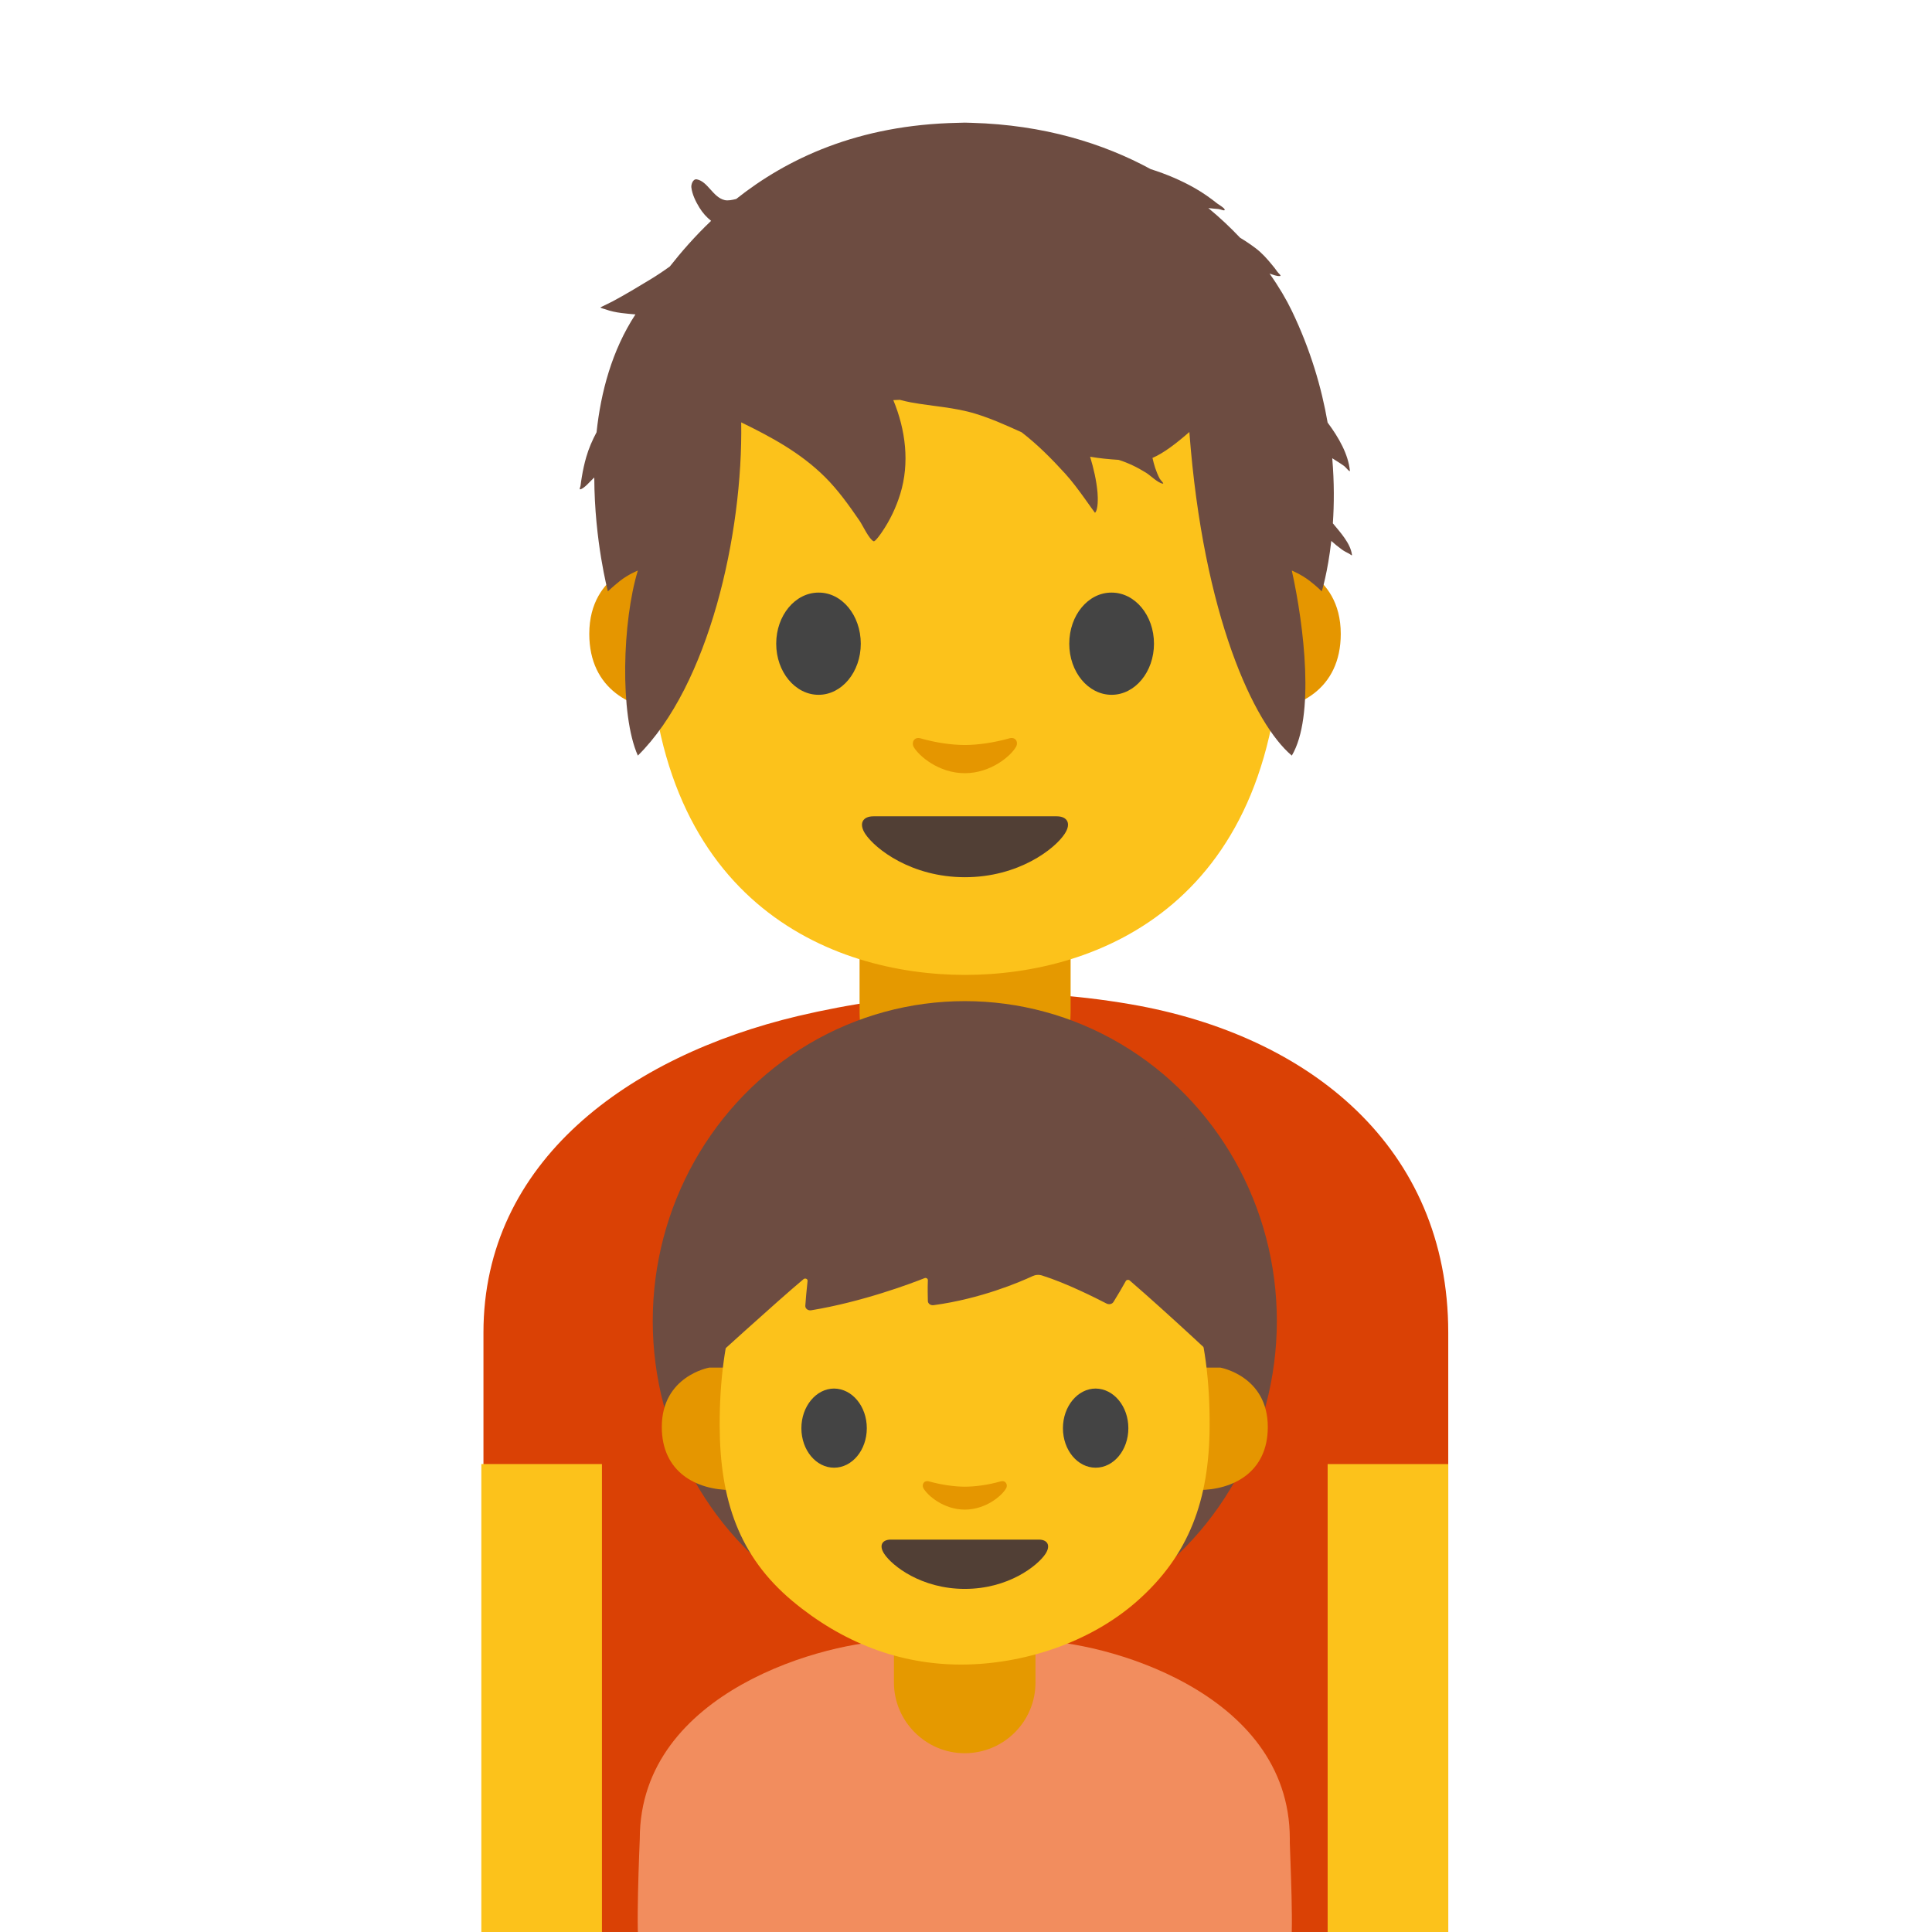 <?xml version="1.0" encoding="UTF-8" standalone="no"?><!DOCTYPE svg PUBLIC "-//W3C//DTD SVG 1.1//EN" "http://www.w3.org/Graphics/SVG/1.1/DTD/svg11.dtd"><svg width="100%" height="100%" viewBox="0 0 534 534" version="1.1" xmlns="http://www.w3.org/2000/svg" xmlns:xlink="http://www.w3.org/1999/xlink" xml:space="preserve" xmlns:serif="http://www.serif.com/" style="fill-rule:evenodd;clip-rule:evenodd;stroke-linejoin:round;stroke-miterlimit:2;"><g><g><path d="M133.625,535.542l266.667,0.083l-0,-167.292c-0,-51.166 -38.25,-82.208 -87.75,-90.75c-32.125,-5.541 -63.417,-3.5 -92,3.25c-46.792,11.125 -86.917,40.125 -86.917,87.5l-0,167.209Z" style="fill:#da4105;fill-rule:nonzero;"/><path d="M166.375,535.533l-33.333,0l-0,-130.875l33.333,0l0,130.875Zm200.583,-130.866l33.334,-0l-0,130.875l-33.334,-0l0,-130.875Z" style="fill:#fcc21b;fill-rule:nonzero;"/><path d="M266.75,308.833c-16.125,0 -29.167,-13.041 -29.167,-29.166l0,-26.75l58.334,-0l-0,26.75c-0,16.125 -13.084,29.166 -29.167,29.166Z" style="fill:#e59900;fill-rule:nonzero;"/><path d="M354.5,155.083c-0,0 16.083,2.792 16.083,20.125c0,15.292 -11.75,21.334 -23.5,21.334l0,-41.459l7.417,0Zm-175.542,0c0,0 -16.083,2.792 -16.083,20.125c-0,15.292 11.75,21.334 23.5,21.334l-0,-41.459l-7.417,0Z" style="fill:#e59600;fill-rule:nonzero;"/><path d="M266.75,41.583c-69.375,0 -87.5,53.75 -87.5,129.292c-0,78.333 50.333,98.583 87.5,98.583c36.625,0 87.5,-19.666 87.5,-98.583c-0,-75.5 -18.167,-129.292 -87.5,-129.292Z" style="fill:#fcc21b;fill-rule:nonzero;"/><path d="M237.917,177.917c-0,7.791 -5.209,14.125 -11.667,14.125c-6.458,-0 -11.708,-6.334 -11.708,-14.125c-0,-7.834 5.25,-14.125 11.708,-14.125c6.458,-0.042 11.667,6.291 11.667,14.125m57.625,-0c-0,7.791 5.208,14.125 11.708,14.125c6.458,-0 11.708,-6.334 11.708,-14.125c0,-7.834 -5.25,-14.125 -11.708,-14.125c-6.5,-0.042 -11.708,6.291 -11.708,14.125" style="fill:#444;fill-rule:nonzero;"/><path d="M292.083,225.625l-50.666,0c-2.917,0 -4.167,1.958 -2.25,4.875c2.708,4.083 12.666,11.958 27.541,11.958c14.875,0 24.875,-7.875 27.542,-11.958c1.958,-2.917 0.708,-4.875 -2.167,-4.875Z" style="fill:#513f35;fill-rule:nonzero;"/><path d="M278.958,204.083c-4.291,1.209 -8.791,1.834 -12.25,1.834c-3.458,-0 -7.916,-0.584 -12.25,-1.834c-1.833,-0.541 -2.583,1.209 -1.916,2.375c1.375,2.417 6.875,7.25 14.125,7.25c7.25,0 12.791,-4.833 14.125,-7.25c0.75,-1.166 0.041,-2.916 -1.834,-2.375Z" style="fill:#e59600;fill-rule:nonzero;"/><path d="M203.491,54.992c14.011,-11.12 33.63,-20.494 61.266,-21.042c0,-0 1.317,-0.053 1.924,-0.053c0.547,-0 1.915,0.053 1.915,0.053c19.976,0.562 36.362,5.687 49.46,12.8c4.37,1.379 8.562,3.174 12.194,5.252c2.207,1.261 4.209,2.662 6.195,4.246c0.41,0.328 1.918,1.16 2.052,1.66c0.155,0.558 -1.154,-0.085 -1.735,-0.135c-0.831,-0.071 -1.674,-0.129 -2.508,-0.236l-0.272,-0.031c3.238,2.673 6.158,5.434 8.762,8.192c1.454,0.876 2.895,1.836 4.316,2.912c1.764,1.331 3.207,2.968 4.592,4.67c0.477,0.59 0.971,1.166 1.387,1.806c0.261,0.401 1.238,1.154 0.767,1.207c-0.882,0.102 -1.944,-0.365 -2.901,-0.671c2.631,3.704 4.673,7.218 6.15,10.287c5.198,10.82 8.236,21.301 9.896,30.886c3.134,4.193 5.684,8.762 6.153,13.252c0.073,0.694 -1.081,-0.882 -1.643,-1.283c-1.047,-0.753 -2.154,-1.407 -3.232,-2.109c0.578,6.714 0.525,12.794 0.171,17.992c1.986,2.416 4.934,5.572 5.283,8.757c0.028,0.289 -0.531,-0.242 -0.789,-0.371c-0.725,-0.359 -1.385,-0.696 -2.045,-1.177c-1,-0.724 -1.971,-1.508 -2.884,-2.35c-0.977,8.731 -2.637,13.949 -2.637,13.949c-0,-0 -1.149,-1.202 -3.339,-2.904c-2.359,-1.809 -4.934,-2.851 -4.934,-2.851c3.44,15.539 6.366,40.395 -0,51.145c-10.363,-8.694 -24.469,-38.457 -28.319,-89.441c-3.522,3.083 -7.105,5.852 -10.197,7.164c0.225,0.935 0.446,1.867 0.741,2.743c0.337,1.003 0.736,1.991 1.225,2.927c0.261,0.494 1.412,1.524 0.859,1.437c-1.342,-0.202 -3.384,-2.263 -4.575,-2.999c-2.406,-1.494 -4.937,-2.735 -7.61,-3.572c-2.64,-0.166 -5.277,-0.418 -7.872,-0.865c0.972,3.255 1.761,6.574 2.047,9.955c0.102,1.202 0.225,4.699 -0.699,5.541c0,0 -0.879,-1.179 -0.949,-1.283c-0.601,-0.859 -1.213,-1.713 -1.825,-2.561c-1.758,-2.427 -3.508,-4.836 -5.533,-7.055c-3.757,-4.122 -7.644,-8.017 -11.958,-11.345c-4.161,-1.89 -8.326,-3.769 -12.73,-5.123c-5.852,-1.805 -11.873,-2.052 -17.849,-3.142c-1.042,-0.194 -2.078,-0.435 -3.103,-0.713c-0.601,0.022 -1.202,0.047 -1.798,0.081c3.41,8.248 4.553,17.386 1.921,25.923c-1.171,3.792 -2.892,7.406 -5.147,10.664c-0.169,0.241 -1.784,2.603 -2.213,2.426c-1.23,-0.514 -3.084,-4.499 -3.856,-5.622c-2.895,-4.213 -5.971,-8.552 -9.621,-12.166c-6.718,-6.664 -14.814,-11.039 -23.127,-15.078c0.509,30.934 -8.953,72.724 -28.566,92.104c-5.057,-11.343 -4.28,-37.19 0,-51.145c0,0 -2.631,1.042 -4.928,2.851c-2.137,1.702 -3.348,2.904 -3.348,2.904c0,-0 -3.715,-13.907 -3.768,-31.481c-0.989,0.87 -2.769,3.1 -3.893,3.277c-0.328,0.053 0.059,-0.666 0.096,-1c0.092,-0.8 0.222,-1.601 0.351,-2.395c0.3,-1.851 0.696,-3.688 1.219,-5.493c0.696,-2.427 1.69,-4.699 2.856,-6.884c1.185,-11.098 4.257,-22.668 10.75,-32.576c-1.323,-0.101 -2.606,-0.236 -3.82,-0.382c-1.555,-0.193 -3.114,-0.519 -4.586,-1.061c-0.19,-0.07 -1.207,-0.301 -1.272,-0.506c0,0 2.809,-1.359 3.238,-1.589c3.55,-1.885 7.052,-4.016 10.498,-6.094c1.8,-1.09 3.631,-2.309 5.439,-3.615c3.174,-4.032 6.937,-8.354 11.411,-12.617c-1.225,-0.972 -2.315,-2.165 -3.227,-3.651c-1.031,-1.688 -1.997,-3.631 -2.233,-5.622c-0.081,-0.677 0.385,-2.407 1.534,-2.185c3.047,0.584 4.42,4.987 7.722,5.734c0.837,0.189 2.02,-0.028 3.151,-0.323Z" style="fill:#6d4c41;fill-rule:nonzero;"/></g></g><g><g><path d="M356.5,538l-179.667,0c-1.291,0 0,-29.75 0,-29.75c0,-41 52.209,-54.75 70.334,-54.75l39.041,0c18.125,0 70.292,13.75 70.292,54.75l0,1.167c0,1.458 1.292,28.583 0,28.583Z" style="fill:#f28d5e;fill-rule:nonzero;"/><path d="M266.625,484.583c-10.721,0 -19.542,-8.82 -19.542,-19.541l0,-15l39.125,-0l0,15c0,10.791 -8.75,19.541 -19.583,19.541Z" style="fill:#e59900;fill-rule:nonzero;"/><g><ellipse cx="266.667" cy="365.105" rx="86.25" ry="88.396" style="fill:#6d4c41;"/></g><g><path d="M337.292,378c-0,0 13.125,2.292 13.125,16.417c-0,12.5 -9.584,17.416 -19.167,17.416l0,-33.833l6.042,0Zm-141.25,0c-0,0 -13.125,2.292 -13.125,16.417c-0,12.5 9.583,17.416 19.166,17.416l0,-33.833l-6.041,0Z" style="fill:#e59600;fill-rule:nonzero;"/></g><path d="M316.667,335.542c-11.959,-14.875 -32.542,-21.292 -50,-21.292c-17.417,0 -38.042,6.375 -50,21.292c-11.709,14.583 -17.834,33.375 -17.75,58.625c0.083,20.375 5.333,36 20.083,48.333c13.667,11.417 29.5,17.583 46.625,17.583c16.833,0 35.417,-5.875 48.583,-17.458c14.459,-12.708 20.042,-28.083 20.125,-48.417c0.167,-25.291 -6,-44.083 -17.666,-58.666Z" style="fill:#fcc21b;fill-rule:nonzero;"/><path d="M276.542,409.458c-3.5,1 -7.084,1.459 -9.875,1.459c-2.792,-0 -6.417,-0.5 -9.875,-1.459c-1.5,-0.416 -2.084,1 -1.542,1.917c1.125,1.958 5.542,5.875 11.417,5.875c5.875,0 10.333,-3.917 11.416,-5.875c0.542,-0.917 -0.041,-2.333 -1.541,-1.917Z" style="fill:#e59600;fill-rule:nonzero;"/><path d="M287.125,425.542l-40.917,-0c-2.333,-0 -3.375,1.583 -1.791,3.958c2.166,3.292 10.25,9.667 22.25,9.667c12.041,-0 20.083,-6.375 22.291,-9.667c1.542,-2.375 0.542,-3.958 -1.833,-3.958Z" style="fill:#513f35;fill-rule:nonzero;"/><g><path d="M239.583,394.75c0,6.042 -4.041,10.917 -9.041,10.917c-5,-0 -9.042,-4.875 -9.042,-10.917c0,-6.042 4.083,-10.958 9.042,-10.958c5,0.041 9.041,4.916 9.041,10.958m72.292,0c0,6.042 -4.042,10.917 -9.042,10.917c-5,-0 -9.041,-4.875 -9.041,-10.917c-0,-6.042 4.083,-10.958 9.041,-10.958c5,0.041 9.042,4.916 9.042,10.958" style="fill:#444;fill-rule:nonzero;"/></g><g><path d="M195.208,377.5c0,-0 19.667,-17.916 26.875,-23.936c0.459,-0.399 1.209,-0.072 1.125,0.508c-0.291,2.502 -0.5,5.222 -0.625,6.854c-0.041,0.762 0.75,1.378 1.625,1.233c14.125,-2.321 27.709,-7.434 31.334,-8.885c0.458,-0.181 0.916,0.145 0.916,0.544c-0.083,2.285 -0.041,4.461 0,5.766c0,0.726 0.75,1.27 1.584,1.161c12.958,-1.741 23.75,-6.347 27.333,-8.015c0.833,-0.399 1.75,-0.471 2.667,-0.181c6.708,2.103 14.875,6.238 17.833,7.761c0.667,0.326 1.5,0.145 1.875,-0.435c1.125,-1.777 2.708,-4.497 3.417,-5.803c0.208,-0.363 0.75,-0.435 1.041,-0.181c10.542,9.066 25.959,23.573 25.959,23.573l10.875,-30.391c-0,-0 -17.625,-54.073 -78.834,-54.073c-61.208,-0 -84.416,57.736 -84.416,57.736l9.416,26.764Z" style="fill:#6d4c41;fill-rule:nonzero;"/></g></g></g></svg>
